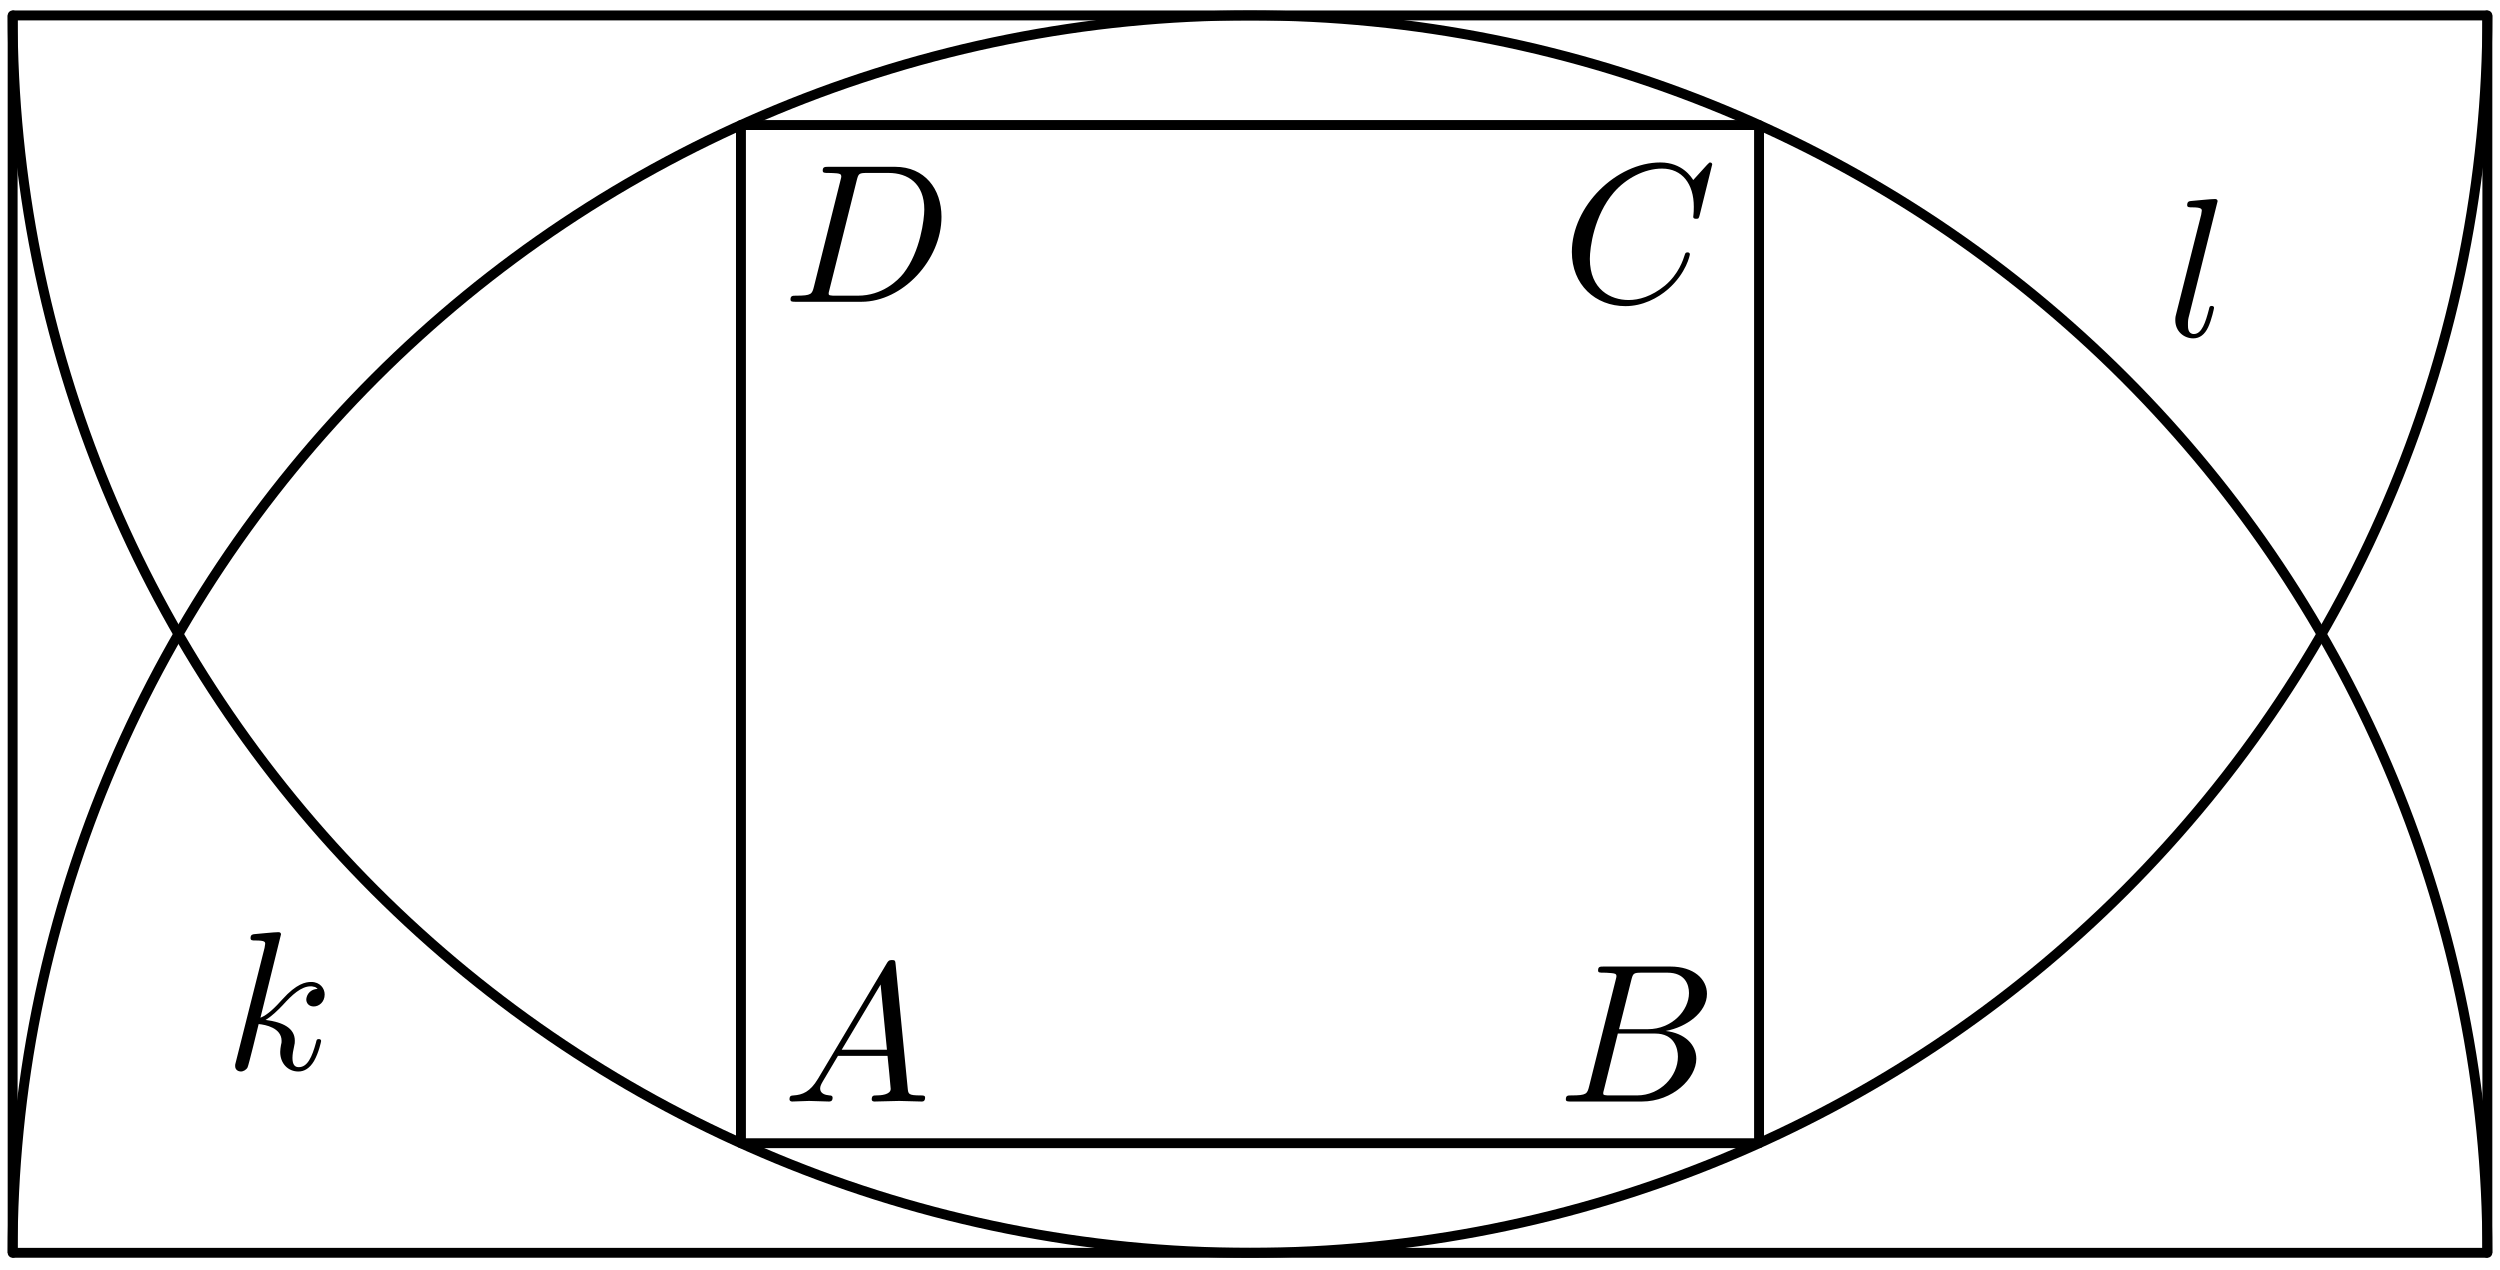 <?xml version='1.0' encoding='UTF-8'?>
<!-- This file was generated by dvisvgm 3.1.1 -->
<svg version='1.1' xmlns='http://www.w3.org/2000/svg' xmlns:xlink='http://www.w3.org/1999/xlink' width='126pt' height='64pt' viewBox='0 -64 126 64'>
<g id='page1'>
<g transform='matrix(1 0 0 -1 0 0)'>
<path d='M.637 .859H125.363V63.223H.637Z' stroke='#000' fill='none' stroke-width='.5' stroke-miterlimit='10' stroke-linejoin='bevel'/>
<path d='M125.363 .859C125.363 17.398 118.789 33.262 107.098 44.953C95.402 56.648 79.539 63.223 63 63.223C46.461 63.223 30.598 56.648 18.902 44.953C7.211 33.262 .637 17.398 .637 .859' stroke='#000' fill='none' stroke-width='.5' stroke-miterlimit='10' stroke-linecap='round' stroke-linejoin='round'/>
<path d='M.637 63.223C.637 46.68 7.211 30.82 18.902 19.125C30.598 7.43 46.461 .859 63 .859C79.539 .859 95.402 7.43 107.098 19.125C118.789 30.82 125.363 46.68 125.363 63.223' stroke='#000' fill='none' stroke-width='.5' stroke-miterlimit='10' stroke-linecap='round' stroke-linejoin='round'/>
<path d='M37.344 6.383H88.656V57.699H37.344Z' stroke='#000' fill='none' stroke-width='.5' stroke-miterlimit='10' stroke-linecap='round' stroke-linejoin='round'/>
<path d='M41.226 9.628C40.827 8.961 40.439 8.821 40.001 8.791C39.881 8.781 39.791 8.781 39.791 8.592C39.791 8.532 39.841 8.483 39.921 8.483C40.19 8.483 40.499 8.513 40.777 8.513C41.106 8.513 41.455 8.483 41.774 8.483C41.833 8.483 41.963 8.483 41.963 8.672C41.963 8.781 41.873 8.791 41.804 8.791C41.574 8.811 41.335 8.891 41.335 9.14C41.335 9.259 41.395 9.369 41.475 9.508L42.232 10.783H44.732C44.752 10.574 44.891 9.22 44.891 9.12C44.891 8.821 44.374 8.791 44.174 8.791C44.035 8.791 43.935 8.791 43.935 8.592C43.935 8.483 44.055 8.483 44.075 8.483C44.483 8.483 44.911 8.513 45.32 8.513C45.569 8.513 46.196 8.483 46.446 8.483C46.505 8.483 46.625 8.483 46.625 8.682C46.625 8.791 46.525 8.791 46.396 8.791C45.778 8.791 45.778 8.861 45.748 9.15L45.141 15.376C45.121 15.575 45.121 15.615 44.951 15.615C44.792 15.615 44.752 15.545 44.692 15.445L41.226 9.628ZM42.421 11.092L44.383 14.38L44.702 11.092H42.421Z'/>
<path d='M80.095 9.259C79.995 8.871 79.975 8.791 79.188 8.791C79.019 8.791 78.919 8.791 78.919 8.592C78.919 8.483 79.009 8.483 79.188 8.483H82.744C84.318 8.483 85.494 9.658 85.494 10.634C85.494 11.351 84.916 11.929 83.95 12.039C84.985 12.228 86.031 12.965 86.031 13.911C86.031 14.649 85.374 15.286 84.179 15.286H80.832C80.642 15.286 80.543 15.286 80.543 15.087C80.543 14.977 80.632 14.977 80.822 14.977C80.842 14.977 81.031 14.977 81.2 14.957C81.38 14.938 81.469 14.928 81.469 14.798C81.469 14.758 81.459 14.728 81.43 14.609L80.095 9.259ZM81.599 12.129L82.216 14.599C82.306 14.947 82.326 14.977 82.754 14.977H84.039C84.916 14.977 85.125 14.389 85.125 13.951C85.125 13.075 84.268 12.129 83.053 12.129H81.599ZM81.15 8.791C81.011 8.791 80.991 8.791 80.931 8.801C80.832 8.811 80.802 8.821 80.802 8.901C80.802 8.931 80.802 8.951 80.852 9.13L81.539 11.909H83.422C84.378 11.909 84.567 11.172 84.567 10.744C84.567 9.758 83.68 8.791 82.505 8.791H81.15Z'/>
<path d='M86.295 55.713C86.295 55.742 86.275 55.812 86.185 55.812C86.155 55.812 86.145 55.802 86.036 55.693L85.339 54.926C85.249 55.065 84.79 55.812 83.685 55.812C81.464 55.812 79.222 53.611 79.222 51.3C79.222 49.656 80.398 48.571 81.922 48.571C82.788 48.571 83.545 48.969 84.073 49.427C85 50.244 85.169 51.151 85.169 51.18C85.169 51.28 85.07 51.28 85.05 51.28C84.99 51.28 84.94 51.26 84.92 51.18C84.83 50.891 84.601 50.184 83.914 49.606C83.227 49.049 82.599 48.879 82.081 48.879C81.185 48.879 80.129 49.397 80.129 50.951C80.129 51.519 80.338 53.133 81.334 54.298C81.942 55.006 82.878 55.503 83.765 55.503C84.781 55.503 85.368 54.736 85.368 53.581C85.368 53.182 85.339 53.172 85.339 53.073C85.339 52.973 85.448 52.973 85.488 52.973C85.617 52.973 85.617 52.993 85.667 53.172L86.295 55.713Z'/>
<path d='M41.026 49.566C40.927 49.178 40.907 49.098 40.12 49.098C39.951 49.098 39.841 49.098 39.841 48.909C39.841 48.79 39.931 48.79 40.12 48.79H43.417C45.489 48.79 47.451 50.891 47.451 53.073C47.451 54.477 46.605 55.593 45.11 55.593H41.764C41.574 55.593 41.465 55.593 41.465 55.404C41.465 55.284 41.555 55.284 41.754 55.284C41.883 55.284 42.062 55.274 42.182 55.264C42.341 55.245 42.401 55.215 42.401 55.105C42.401 55.065 42.391 55.035 42.361 54.916L41.026 49.566ZM43.178 54.906C43.268 55.254 43.288 55.284 43.716 55.284H44.782C45.758 55.284 46.585 54.756 46.585 53.441C46.585 52.953 46.386 51.32 45.539 50.224C45.25 49.855 44.463 49.098 43.238 49.098H42.112C41.973 49.098 41.953 49.098 41.893 49.108C41.794 49.118 41.764 49.128 41.764 49.208C41.764 49.238 41.764 49.258 41.813 49.437L43.178 54.906Z'/>
<path d='M14.162 16.909C14.162 16.919 14.162 17.019 14.033 17.019C13.803 17.019 13.076 16.939 12.817 16.919C12.738 16.909 12.628 16.899 12.628 16.72C12.628 16.6 12.718 16.6 12.867 16.6C13.345 16.6 13.365 16.531 13.365 16.431L13.335 16.232L11.891 10.494C11.851 10.355 11.851 10.335 11.851 10.275C11.851 10.046 12.05 9.996 12.14 9.996C12.269 9.996 12.419 10.086 12.478 10.205C12.528 10.295 12.977 12.138 13.036 12.387C13.375 12.357 14.192 12.198 14.192 11.54C14.192 11.47 14.192 11.43 14.162 11.331C14.142 11.211 14.122 11.092 14.122 10.982C14.122 10.395 14.521 9.996 15.038 9.996C15.338 9.996 15.606 10.155 15.826 10.524C16.075 10.962 16.184 11.51 16.184 11.53C16.184 11.63 16.094 11.63 16.065 11.63C15.965 11.63 15.955 11.59 15.925 11.45C15.726 10.723 15.497 10.215 15.058 10.215C14.869 10.215 14.74 10.325 14.74 10.684C14.74 10.853 14.78 11.082 14.819 11.241C14.859 11.411 14.859 11.45 14.859 11.55C14.859 12.198 14.232 12.486 13.385 12.596C13.694 12.775 14.013 13.094 14.242 13.333C14.72 13.861 15.178 14.29 15.666 14.29C15.726 14.29 15.736 14.29 15.756 14.28C15.875 14.26 15.885 14.26 15.965 14.2C15.985 14.19 15.985 14.18 16.005 14.16C15.527 14.13 15.437 13.742 15.437 13.622C15.437 13.463 15.547 13.274 15.816 13.274C16.075 13.274 16.363 13.493 16.363 13.881C16.363 14.18 16.134 14.509 15.686 14.509C15.407 14.509 14.949 14.429 14.232 13.632C13.893 13.254 13.505 12.855 13.126 12.706L14.162 16.909Z'/>
<path d='M111.767 53.859C111.767 53.869 111.767 53.969 111.637 53.969C111.408 53.969 110.681 53.889 110.422 53.869C110.342 53.859 110.233 53.849 110.233 53.66C110.233 53.55 110.332 53.55 110.482 53.55C110.96 53.55 110.97 53.461 110.97 53.381L110.94 53.182L109.685 48.201C109.655 48.092 109.635 48.022 109.635 47.863C109.635 47.295 110.073 46.946 110.541 46.946C110.87 46.946 111.119 47.145 111.289 47.504C111.468 47.883 111.587 48.46 111.587 48.48C111.587 48.58 111.498 48.58 111.468 48.58C111.368 48.58 111.358 48.54 111.328 48.4C111.159 47.753 110.97 47.165 110.571 47.165C110.273 47.165 110.273 47.484 110.273 47.623C110.273 47.863 110.282 47.912 110.332 48.102L111.767 53.859Z'/>
</g>
</g>
</svg>